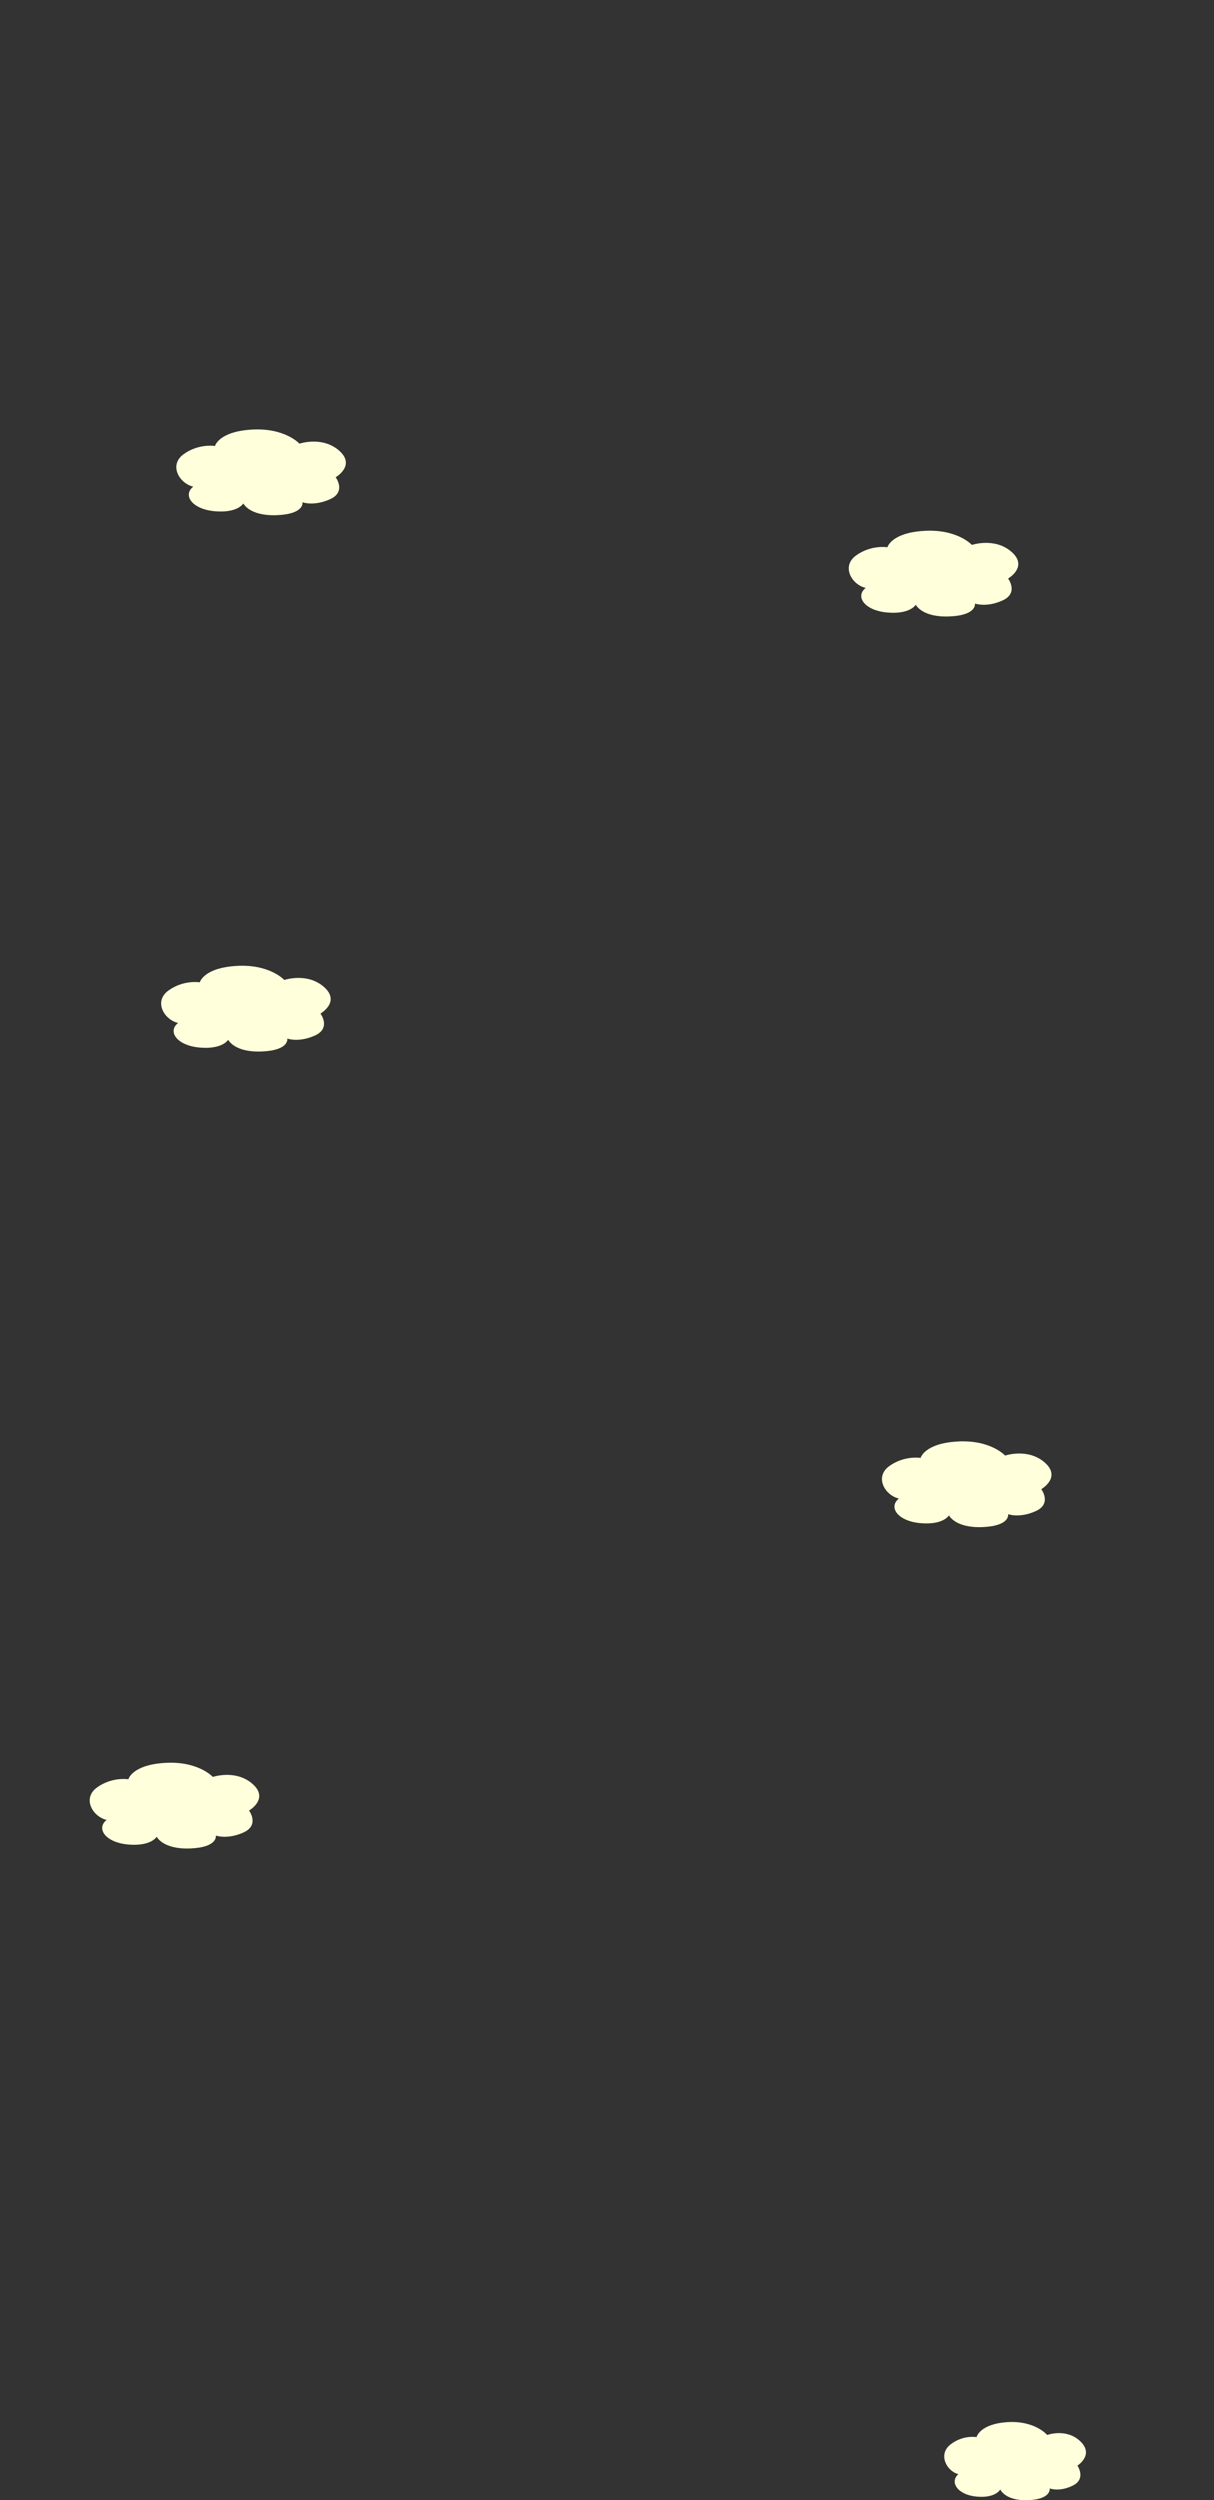 <?xml version="1.0" encoding="utf-8"?>
<!-- Generator: Adobe Illustrator 22.0.1, SVG Export Plug-In . SVG Version: 6.00 Build 0)  -->
<svg version="1.1" id="排版" xmlns="http://www.w3.org/2000/svg" xmlns:xlink="http://www.w3.org/1999/xlink" x="0px" y="0px"
	 viewBox="0 0 1920 3953.044" enable-background="new 0 0 1920 3953.044" xml:space="preserve">
<rect x="0" y="0" width="1920" height="3953.044" fill="#333333" stroke="none"/>
<g>
	<path fill="#FFFFDC" d="M1544.484,3853.47c0,0-21.535-3.942-41.477,11.826c-19.94,15.768-5.582,42.236,12.761,46.74
		c-14.355,12.389-1.594,32.662,28.716,35.479c30.309,2.814,37.487-11.264,37.487-11.264s7.977,18.584,44.668,16.895
		c36.689-1.689,33.499-18.584,33.499-18.584s15.155,6.195,36.689-4.505c21.536-10.7,7.18-31.536,7.18-31.536
		s26.924-16.895,4.688-38.294c-22.236-21.399-52.546-10.136-52.546-10.136s-19.143-23.089-63.012-20.273
		C1549.27,3832.634,1544.484,3853.47,1544.484,3853.47z"/>
</g>
<g>
	<path fill="#FFFFDC" d="M203.015,2813.313c0,0-25.763-4.324-49.619,12.974c-23.854,17.299-6.678,46.334,15.267,51.275
		c-17.174,13.592-1.907,35.832,34.352,38.921c36.26,3.089,44.848-12.355,44.848-12.355s9.542,20.387,53.437,18.534
		c43.893-1.854,40.076-20.388,40.076-20.388s18.13,6.795,43.893-4.942c25.764-11.738,8.589-34.596,8.589-34.596
		s32.209-18.534,5.608-42.01c-26.602-23.476-62.861-11.119-62.861-11.119s-22.901-25.329-75.383-22.24
		C208.739,2790.455,203.015,2813.313,203.015,2813.313z"/>
</g>
<g>
	<path fill="#FFFFDC" d="M1456.015,2305.194c0,0-25.763-4.324-49.619,12.973c-23.854,17.299-6.678,46.334,15.267,51.275
		c-17.174,13.592-1.907,35.832,34.353,38.921c36.26,3.089,44.848-12.355,44.848-12.355s9.542,20.387,53.437,18.534
		c43.893-1.854,40.076-20.388,40.076-20.388s18.13,6.795,43.893-4.942c25.764-11.738,8.589-34.596,8.589-34.596
		s32.209-18.534,5.608-42.01c-26.602-23.476-62.861-11.119-62.861-11.119s-22.901-25.329-75.383-22.24
		C1461.739,2282.336,1456.015,2305.194,1456.015,2305.194z"/>
</g>
<g>
	<path fill="#FFFFDC" d="M316.015,1553.193c0,0-25.763-4.324-49.619,12.974c-23.855,17.299-6.678,46.334,15.267,51.275
		c-17.174,13.592-1.907,35.832,34.353,38.921c36.26,3.089,44.848-12.355,44.848-12.355s9.542,20.387,53.436,18.534
		c43.893-1.854,40.076-20.388,40.076-20.388s18.13,6.795,43.893-4.942c25.764-11.738,8.589-34.596,8.589-34.596
		s32.209-18.534,5.608-42.01c-26.602-23.476-62.861-11.119-62.861-11.119s-22.901-25.329-75.383-22.24
		C321.739,1530.336,316.015,1553.193,316.015,1553.193z"/>
</g>
<g>
	<path fill="#FFFFDC" d="M340.015,705.193c0,0-25.763-4.324-49.619,12.974c-23.855,17.299-6.678,46.334,15.267,51.275
		c-17.174,13.592-1.907,35.832,34.353,38.921c36.26,3.089,44.848-12.356,44.848-12.356s9.542,20.387,53.436,18.534
		c43.893-1.854,40.076-20.388,40.076-20.388s18.13,6.795,43.893-4.942c25.764-11.738,8.589-34.596,8.589-34.596
		s32.209-18.534,5.608-42.01c-26.602-23.476-62.861-11.119-62.861-11.119s-22.901-25.329-75.383-22.24
		C345.739,682.336,340.015,705.193,340.015,705.193z"/>
</g>
<g>
	<path fill="#FFFFDC" d="M1403.515,865.318c0,0-25.763-4.324-49.619,12.974c-23.854,17.299-6.678,46.334,15.267,51.275
		c-17.174,13.592-1.907,35.832,34.353,38.921c36.26,3.089,44.848-12.356,44.848-12.356s9.542,20.387,53.437,18.534
		c43.893-1.854,40.076-20.388,40.076-20.388s18.13,6.795,43.893-4.942c25.764-11.738,8.589-34.596,8.589-34.596
		s32.209-18.534,5.608-42.01c-26.602-23.476-62.861-11.119-62.861-11.119s-22.901-25.329-75.383-22.24
		C1409.239,842.461,1403.515,865.318,1403.515,865.318z"/>
</g>
</svg>
